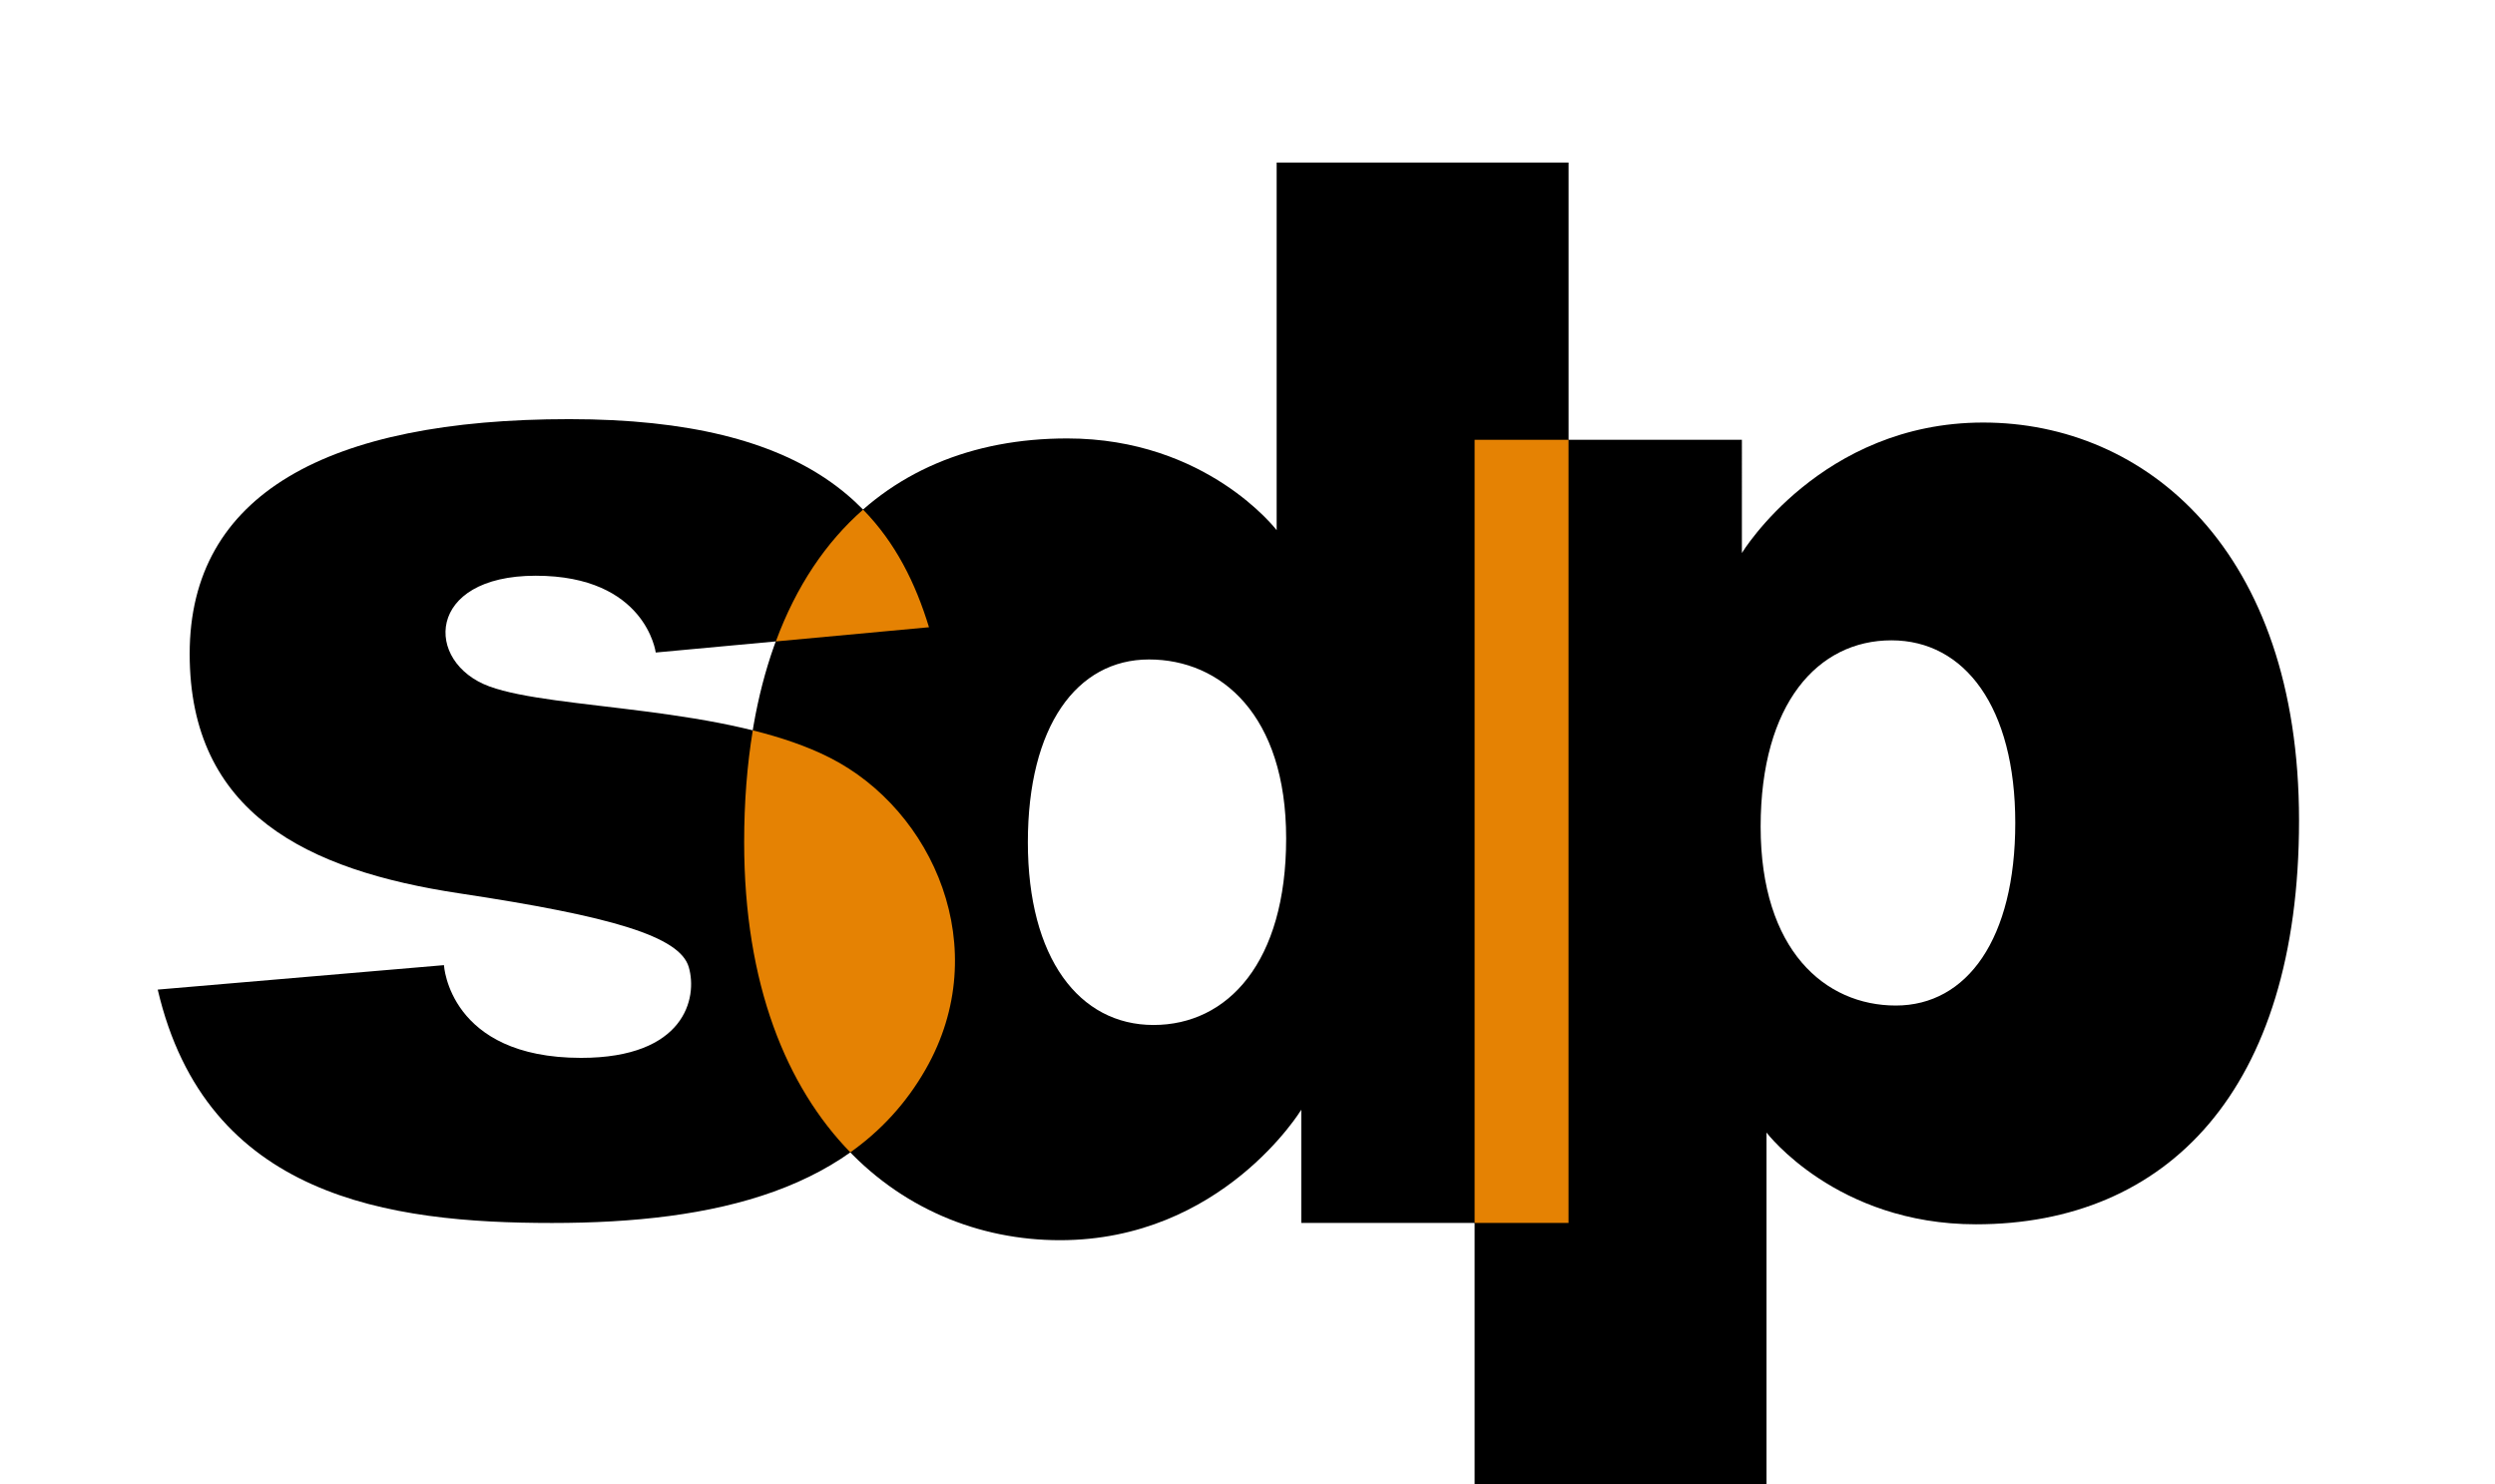 <?xml version="1.0" encoding="utf-8"?>
<!-- Generator: Adobe Illustrator 24.0.0, SVG Export Plug-In . SVG Version: 6.00 Build 0)  -->
<svg  version="1.1" id="Layer_1" xmlns="http://www.w3.org/2000/svg" xmlns:xlink="http://www.w3.org/1999/xlink" x="0px" y="0px"
	 viewBox="0 0 638.77 380" style="enable-background:new 0 0 638.77 750;" xml:space="preserve">
<style type="text/css">
	.st0{fill:#E58203;}
	.st1{fill:#FFFFFF;}
</style>
<g>
	<path d="M40.38,253.36l73.28-6.26c0,0,1.28,23.74,35.11,23.74c26.55,0,29.87-15.32,27.57-23.23c-2.3-7.91-19.79-13.02-58.72-18.89
		s-69.06-20.47-69.06-61.32s35.23-60.09,97.19-60.09s82.89,23.15,92.09,53.28l-69.96,6.47c0,0-2.51-19.66-30.72-19.66
		s-28.6,22.21-11.87,28.34c16.72,6.13,60.77,4.85,87.19,18.26s42.21,48.81,24.51,79.79s-53.96,39.32-95.66,39.32
		S52.81,306.63,40.38,253.36z"/>
	<path d="M326.85,41.61v94.13c0,0-17.87-23.49-53.62-23.49c-48.77,0-82.72,34.13-82.72,103.38s39.32,101.89,80.85,101.89
		s61.79-33.4,61.79-33.4v28.98h68.43V41.61H326.85z M295.32,262.42c-19.02,0-32.17-17.11-32.17-46.79s12.51-46.79,31.02-46.79
		c18.38,0,35.11,14.17,35.11,45.83C329.28,246.34,314.34,262.42,295.32,262.42z"/>
	<path d="M452.26,384.09v-94.13c0,0,17.87,23.49,53.62,23.49c48.77,0,82.72-34.13,82.72-103.38s-39.32-101.89-80.85-101.89
		s-61.79,33.4-61.79,33.4V112.6h-68.43v271.49H452.26z M484.24,163.94c18.75,0,31.71,17.09,31.71,46.75s-12.33,46.75-30.58,46.75
		c-18.12,0-34.61-14.16-34.61-45.79C450.77,180.02,465.49,163.94,484.24,163.94z"/>
	<g>
		<g>
			<path class="st0" d="M236.98,273.78c-5.03,8.8-11.55,15.77-19.28,21.25c-16.33-16.75-27.18-43.02-27.18-79.39
				c0-10.33,0.76-19.88,2.21-28.65c7.12,1.77,13.87,4.03,19.74,7.01C238.9,207.4,254.69,242.81,236.98,273.78z"/>
			<path class="st0" d="M237.84,160.59l-39.21,3.63c5.22-14.16,12.82-25.4,22.34-33.75C229.28,138.95,234.39,149.28,237.84,160.59z"
				/>
		</g>
		<rect x="377.53" y="112.6" class="st0" width="24.04" height="200.5"/>
	</g>




</g>
</svg>
